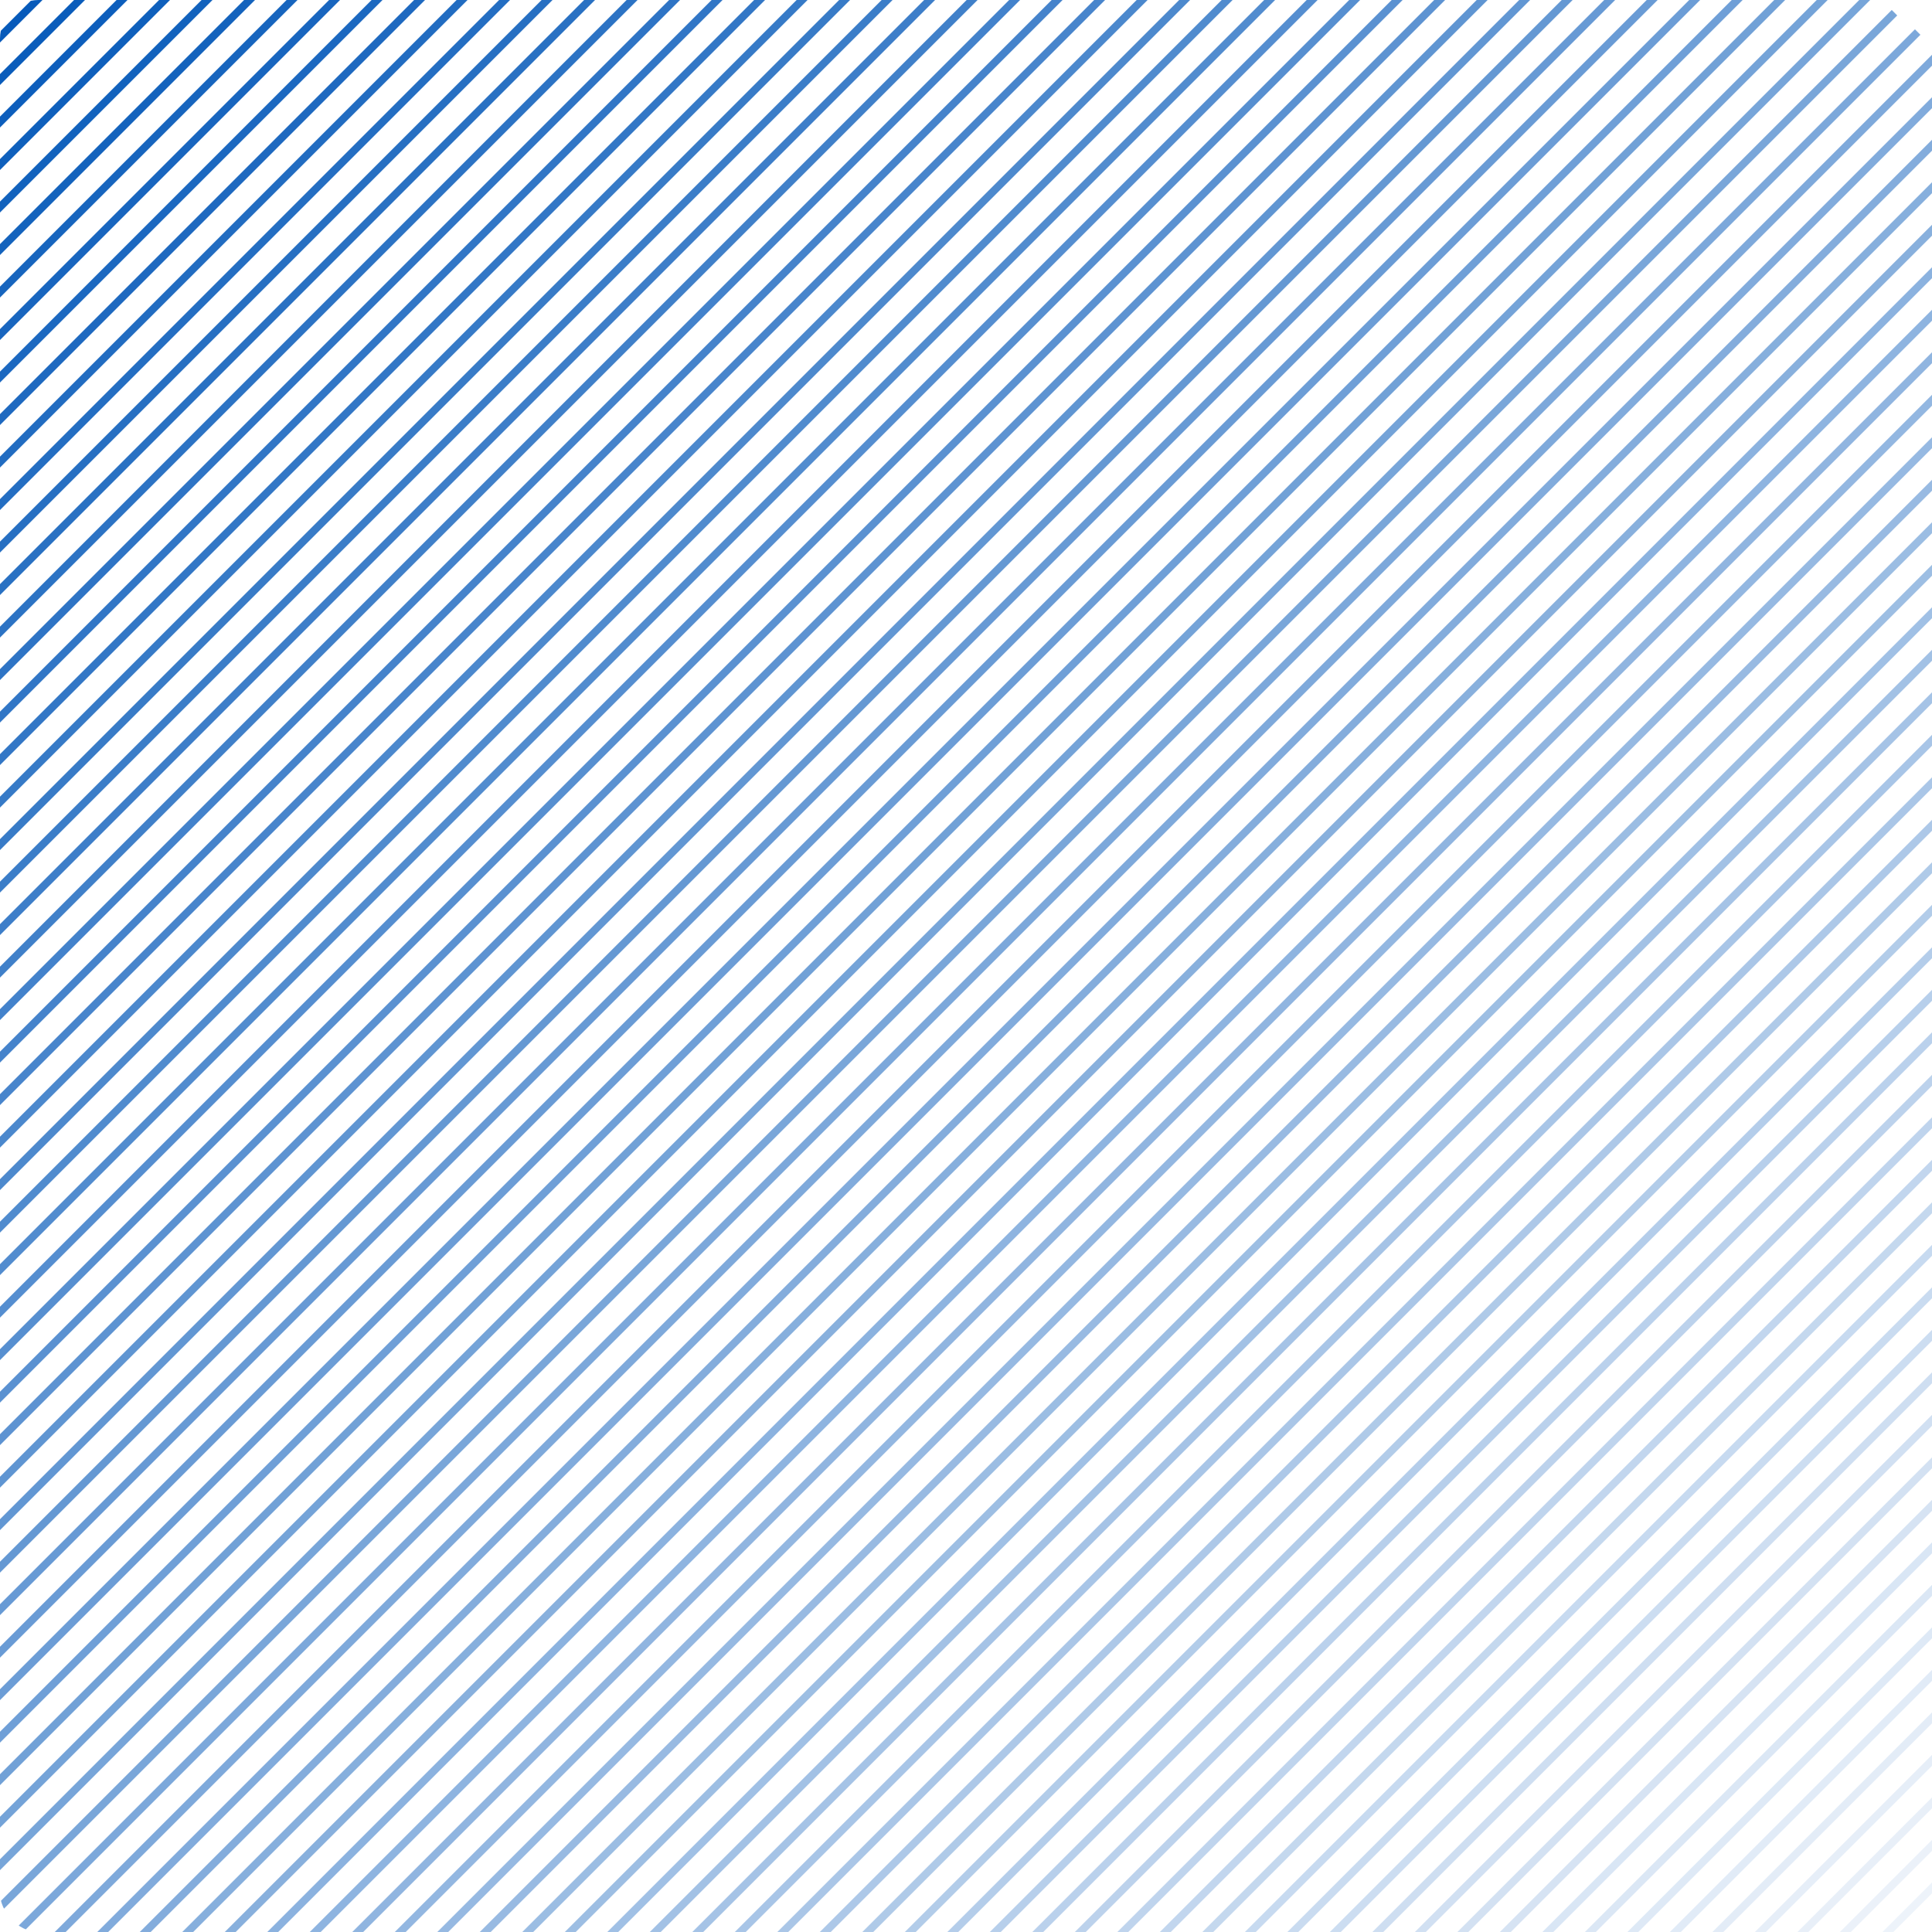 <svg width="500" height="500" viewBox="0 0 500 500" fill="none" xmlns="http://www.w3.org/2000/svg">
<g clip-path="url(#clip0_80_306)">
<line opacity="0.01" x1="283.293" y1="771.293" x2="796.293" y2="258.293" stroke="#0056B8" stroke-width="2"/>
<line opacity="0.02" x1="277.293" y1="766.293" x2="790.293" y2="253.293" stroke="#0056B8" stroke-width="2"/>
<line opacity="0.03" x1="271.293" y1="761.293" x2="784.293" y2="248.293" stroke="#0056B8" stroke-width="2"/>
<line opacity="0.04" x1="265.293" y1="756.293" x2="778.293" y2="243.293" stroke="#0056B8" stroke-width="2"/>
<line opacity="0.051" x1="259.293" y1="751.293" x2="772.293" y2="238.293" stroke="#0056B8" stroke-width="2"/>
<line opacity="0.061" x1="253.293" y1="746.293" x2="766.293" y2="233.293" stroke="#0056B8" stroke-width="2"/>
<line opacity="0.071" x1="247.293" y1="741.293" x2="760.293" y2="228.293" stroke="#0056B8" stroke-width="2"/>
<line opacity="0.081" x1="241.293" y1="736.293" x2="754.293" y2="223.293" stroke="#0056B8" stroke-width="2"/>
<line opacity="0.091" x1="235.293" y1="731.293" x2="748.293" y2="218.293" stroke="#0056B8" stroke-width="2"/>
<line opacity="0.101" x1="229.293" y1="726.293" x2="742.293" y2="213.293" stroke="#0056B8" stroke-width="2"/>
<line opacity="0.111" x1="223.293" y1="721.293" x2="736.293" y2="208.293" stroke="#0056B8" stroke-width="2"/>
<line opacity="0.121" x1="217.293" y1="716.293" x2="730.293" y2="203.293" stroke="#0056B8" stroke-width="2"/>
<line opacity="0.131" x1="211.293" y1="711.293" x2="724.293" y2="198.293" stroke="#0056B8" stroke-width="2"/>
<line opacity="0.141" x1="205.293" y1="706.293" x2="718.293" y2="193.293" stroke="#0056B8" stroke-width="2"/>
<line opacity="0.152" x1="199.293" y1="701.293" x2="712.293" y2="188.293" stroke="#0056B8" stroke-width="2"/>
<line opacity="0.162" x1="193.293" y1="696.293" x2="706.293" y2="183.293" stroke="#0056B8" stroke-width="2"/>
<line opacity="0.172" x1="187.293" y1="691.293" x2="700.293" y2="178.293" stroke="#0056B8" stroke-width="2"/>
<line opacity="0.182" x1="181.293" y1="686.293" x2="694.293" y2="173.293" stroke="#0056B8" stroke-width="2"/>
<line opacity="0.192" x1="175.293" y1="681.293" x2="688.293" y2="168.293" stroke="#0056B8" stroke-width="2"/>
<line opacity="0.202" x1="169.293" y1="676.293" x2="682.293" y2="163.293" stroke="#0056B8" stroke-width="2"/>
<line opacity="0.212" x1="163.293" y1="671.293" x2="676.293" y2="158.293" stroke="#0056B8" stroke-width="2"/>
<line opacity="0.222" x1="157.293" y1="666.293" x2="670.293" y2="153.293" stroke="#0056B8" stroke-width="2"/>
<line opacity="0.232" x1="151.293" y1="661.293" x2="664.293" y2="148.293" stroke="#0056B8" stroke-width="2"/>
<line opacity="0.242" x1="145.293" y1="656.293" x2="658.293" y2="143.293" stroke="#0056B8" stroke-width="2"/>
<line opacity="0.253" x1="139.293" y1="651.293" x2="652.293" y2="138.293" stroke="#0056B8" stroke-width="2"/>
<line opacity="0.263" x1="133.293" y1="646.293" x2="646.293" y2="133.293" stroke="#0056B8" stroke-width="2"/>
<line opacity="0.273" x1="127.293" y1="641.293" x2="640.293" y2="128.293" stroke="#0056B8" stroke-width="2"/>
<line opacity="0.283" x1="121.293" y1="636.293" x2="634.293" y2="123.293" stroke="#0056B8" stroke-width="2"/>
<line opacity="0.293" x1="115.293" y1="631.293" x2="628.293" y2="118.293" stroke="#0056B8" stroke-width="2"/>
<line opacity="0.303" x1="109.293" y1="626.293" x2="622.293" y2="113.293" stroke="#0056B8" stroke-width="2"/>
<line opacity="0.313" x1="103.293" y1="621.293" x2="616.293" y2="108.293" stroke="#0056B8" stroke-width="2"/>
<line opacity="0.323" x1="97.293" y1="616.293" x2="610.293" y2="103.293" stroke="#0056B8" stroke-width="2"/>
<line opacity="0.333" x1="91.293" y1="611.293" x2="604.293" y2="98.293" stroke="#0056B8" stroke-width="2"/>
<line opacity="0.343" x1="85.293" y1="606.293" x2="598.293" y2="93.293" stroke="#0056B8" stroke-width="2"/>
<line opacity="0.354" x1="79.293" y1="601.293" x2="592.293" y2="88.293" stroke="#0056B8" stroke-width="2"/>
<line opacity="0.364" x1="73.293" y1="596.293" x2="586.293" y2="83.293" stroke="#0056B8" stroke-width="2"/>
<line opacity="0.374" x1="67.293" y1="591.293" x2="580.293" y2="78.293" stroke="#0056B8" stroke-width="2"/>
<line opacity="0.384" x1="61.293" y1="586.293" x2="574.293" y2="73.293" stroke="#0056B8" stroke-width="2"/>
<line opacity="0.394" x1="55.293" y1="581.293" x2="568.293" y2="68.293" stroke="#0056B8" stroke-width="2"/>
<line opacity="0.404" x1="49.293" y1="576.293" x2="562.293" y2="63.293" stroke="#0056B8" stroke-width="2"/>
<line opacity="0.414" x1="43.293" y1="571.293" x2="556.293" y2="58.293" stroke="#0056B8" stroke-width="2"/>
<line opacity="0.424" x1="37.293" y1="566.293" x2="550.293" y2="53.293" stroke="#0056B8" stroke-width="2"/>
<line opacity="0.434" x1="31.293" y1="561.293" x2="544.293" y2="48.293" stroke="#0056B8" stroke-width="2"/>
<line opacity="0.444" x1="25.293" y1="556.293" x2="538.293" y2="43.293" stroke="#0056B8" stroke-width="2"/>
<line opacity="0.455" x1="19.293" y1="551.293" x2="532.293" y2="38.293" stroke="#0056B8" stroke-width="2"/>
<line opacity="0.465" x1="13.293" y1="546.293" x2="526.293" y2="33.293" stroke="#0056B8" stroke-width="2"/>
<line opacity="0.475" x1="7.293" y1="541.293" x2="520.293" y2="28.293" stroke="#0056B8" stroke-width="2"/>
<line opacity="0.485" x1="1.293" y1="536.293" x2="514.293" y2="23.293" stroke="#0056B8" stroke-width="2"/>
<line opacity="0.495" x1="-4.707" y1="531.293" x2="508.293" y2="18.293" stroke="#0056B8" stroke-width="2"/>
<line opacity="0.505" x1="-10.707" y1="526.293" x2="502.293" y2="13.293" stroke="#0056B8" stroke-width="2"/>
<line opacity="0.515" x1="-16.707" y1="521.293" x2="496.293" y2="8.293" stroke="#0056B8" stroke-width="2"/>
<line opacity="0.525" x1="-22.707" y1="516.293" x2="490.293" y2="3.293" stroke="#0056B8" stroke-width="2"/>
<line opacity="0.535" x1="-28.707" y1="511.293" x2="484.293" y2="-1.707" stroke="#0056B8" stroke-width="2"/>
<line opacity="0.545" x1="-34.707" y1="506.293" x2="478.293" y2="-6.707" stroke="#0056B8" stroke-width="2"/>
<line opacity="0.556" x1="-40.707" y1="501.293" x2="472.293" y2="-11.707" stroke="#0056B8" stroke-width="2"/>
<line opacity="0.566" x1="-46.707" y1="496.293" x2="466.293" y2="-16.707" stroke="#0056B8" stroke-width="2"/>
<line opacity="0.576" x1="-52.707" y1="491.293" x2="460.293" y2="-21.707" stroke="#0056B8" stroke-width="2"/>
<line opacity="0.586" x1="-58.707" y1="486.293" x2="454.293" y2="-26.707" stroke="#0056B8" stroke-width="2"/>
<line opacity="0.596" x1="-64.707" y1="481.293" x2="448.293" y2="-31.707" stroke="#0056B8" stroke-width="2"/>
<line opacity="0.606" x1="-70.707" y1="476.293" x2="442.293" y2="-36.707" stroke="#0056B8" stroke-width="2"/>
<line opacity="0.616" x1="-76.707" y1="471.293" x2="436.293" y2="-41.707" stroke="#0056B8" stroke-width="2"/>
<line opacity="0.626" x1="-82.707" y1="466.293" x2="430.293" y2="-46.707" stroke="#0056B8" stroke-width="2"/>
<line opacity="0.636" x1="-88.707" y1="461.293" x2="424.293" y2="-51.707" stroke="#0056B8" stroke-width="2"/>
<line opacity="0.646" x1="-94.707" y1="456.293" x2="418.293" y2="-56.707" stroke="#0056B8" stroke-width="2"/>
<line opacity="0.657" x1="-100.707" y1="451.293" x2="412.293" y2="-61.707" stroke="#0056B8" stroke-width="2"/>
<line opacity="0.667" x1="-106.707" y1="446.293" x2="406.293" y2="-66.707" stroke="#0056B8" stroke-width="2"/>
<line opacity="0.677" x1="-112.707" y1="441.293" x2="400.293" y2="-71.707" stroke="#0056B8" stroke-width="2"/>
<line opacity="0.687" x1="-118.707" y1="436.293" x2="394.293" y2="-76.707" stroke="#0056B8" stroke-width="2"/>
<line opacity="0.697" x1="-124.707" y1="431.293" x2="388.293" y2="-81.707" stroke="#0056B8" stroke-width="2"/>
<line opacity="0.707" x1="-130.707" y1="426.293" x2="382.293" y2="-86.707" stroke="#0056B8" stroke-width="2"/>
<line opacity="0.717" x1="-136.707" y1="421.293" x2="376.293" y2="-91.707" stroke="#0056B8" stroke-width="2"/>
<line opacity="0.727" x1="-142.707" y1="416.293" x2="370.293" y2="-96.707" stroke="#0056B8" stroke-width="2"/>
<line opacity="0.737" x1="-148.707" y1="411.293" x2="364.293" y2="-101.707" stroke="#0056B8" stroke-width="2"/>
<line opacity="0.747" x1="-154.707" y1="406.293" x2="358.293" y2="-106.707" stroke="#0056B8" stroke-width="2"/>
<line opacity="0.758" x1="-160.707" y1="401.293" x2="352.293" y2="-111.707" stroke="#0056B8" stroke-width="2"/>
<line opacity="0.768" x1="-166.707" y1="396.293" x2="346.293" y2="-116.707" stroke="#0056B8" stroke-width="2"/>
<line opacity="0.778" x1="-172.707" y1="391.293" x2="340.293" y2="-121.707" stroke="#0056B8" stroke-width="2"/>
<line opacity="0.788" x1="-178.707" y1="386.293" x2="334.293" y2="-126.707" stroke="#0056B8" stroke-width="2"/>
<line opacity="0.798" x1="-184.707" y1="381.293" x2="328.293" y2="-131.707" stroke="#0056B8" stroke-width="2"/>
<line opacity="0.808" x1="-190.707" y1="376.293" x2="322.293" y2="-136.707" stroke="#0056B8" stroke-width="2"/>
<line opacity="0.818" x1="-196.707" y1="371.293" x2="316.293" y2="-141.707" stroke="#0056B8" stroke-width="2"/>
<line opacity="0.828" x1="-202.707" y1="366.293" x2="310.293" y2="-146.707" stroke="#0056B8" stroke-width="2"/>
<line opacity="0.838" x1="-208.707" y1="361.293" x2="304.293" y2="-151.707" stroke="#0056B8" stroke-width="2"/>
<line opacity="0.848" x1="-214.707" y1="356.293" x2="298.293" y2="-156.707" stroke="#0056B8" stroke-width="2"/>
<line opacity="0.859" x1="-220.707" y1="351.293" x2="292.293" y2="-161.707" stroke="#0056B8" stroke-width="2"/>
<line opacity="0.869" x1="-226.707" y1="346.293" x2="286.293" y2="-166.707" stroke="#0056B8" stroke-width="2"/>
<line opacity="0.879" x1="-232.707" y1="341.293" x2="280.293" y2="-171.707" stroke="#0056B8" stroke-width="2"/>
<line opacity="0.889" x1="-238.707" y1="336.293" x2="274.293" y2="-176.707" stroke="#0056B8" stroke-width="2"/>
<line opacity="0.899" x1="-244.707" y1="331.293" x2="268.293" y2="-181.707" stroke="#0056B8" stroke-width="2"/>
<line opacity="0.909" x1="-250.707" y1="326.293" x2="262.293" y2="-186.707" stroke="#0056B8" stroke-width="2"/>
<line opacity="0.919" x1="-256.707" y1="321.293" x2="256.293" y2="-191.707" stroke="#0056B8" stroke-width="2"/>
<line opacity="0.929" x1="-262.707" y1="316.293" x2="250.293" y2="-196.707" stroke="#0056B8" stroke-width="2"/>
<line opacity="0.939" x1="-268.707" y1="311.293" x2="244.293" y2="-201.707" stroke="#0056B8" stroke-width="2"/>
<line opacity="0.949" x1="-274.707" y1="306.293" x2="238.293" y2="-206.707" stroke="#0056B8" stroke-width="2"/>
<line opacity="0.96" x1="-280.707" y1="301.293" x2="232.293" y2="-211.707" stroke="#0056B8" stroke-width="2"/>
<line opacity="0.97" x1="-286.707" y1="296.293" x2="226.293" y2="-216.707" stroke="#0056B8" stroke-width="2"/>
<line opacity="0.98" x1="-292.707" y1="291.293" x2="220.293" y2="-221.707" stroke="#0056B8" stroke-width="2"/>
<line opacity="0.99" x1="-298.707" y1="286.293" x2="214.293" y2="-226.707" stroke="#0056B8" stroke-width="2"/>
<line x1="-304.707" y1="281.293" x2="208.293" y2="-231.707" stroke="#0056B8" stroke-width="2"/>
</g>
<defs>
<clipPath id="clip0_80_306">
<rect width="500" height="500" rx="10" fill="white"/>
</clipPath>
</defs>
</svg>
